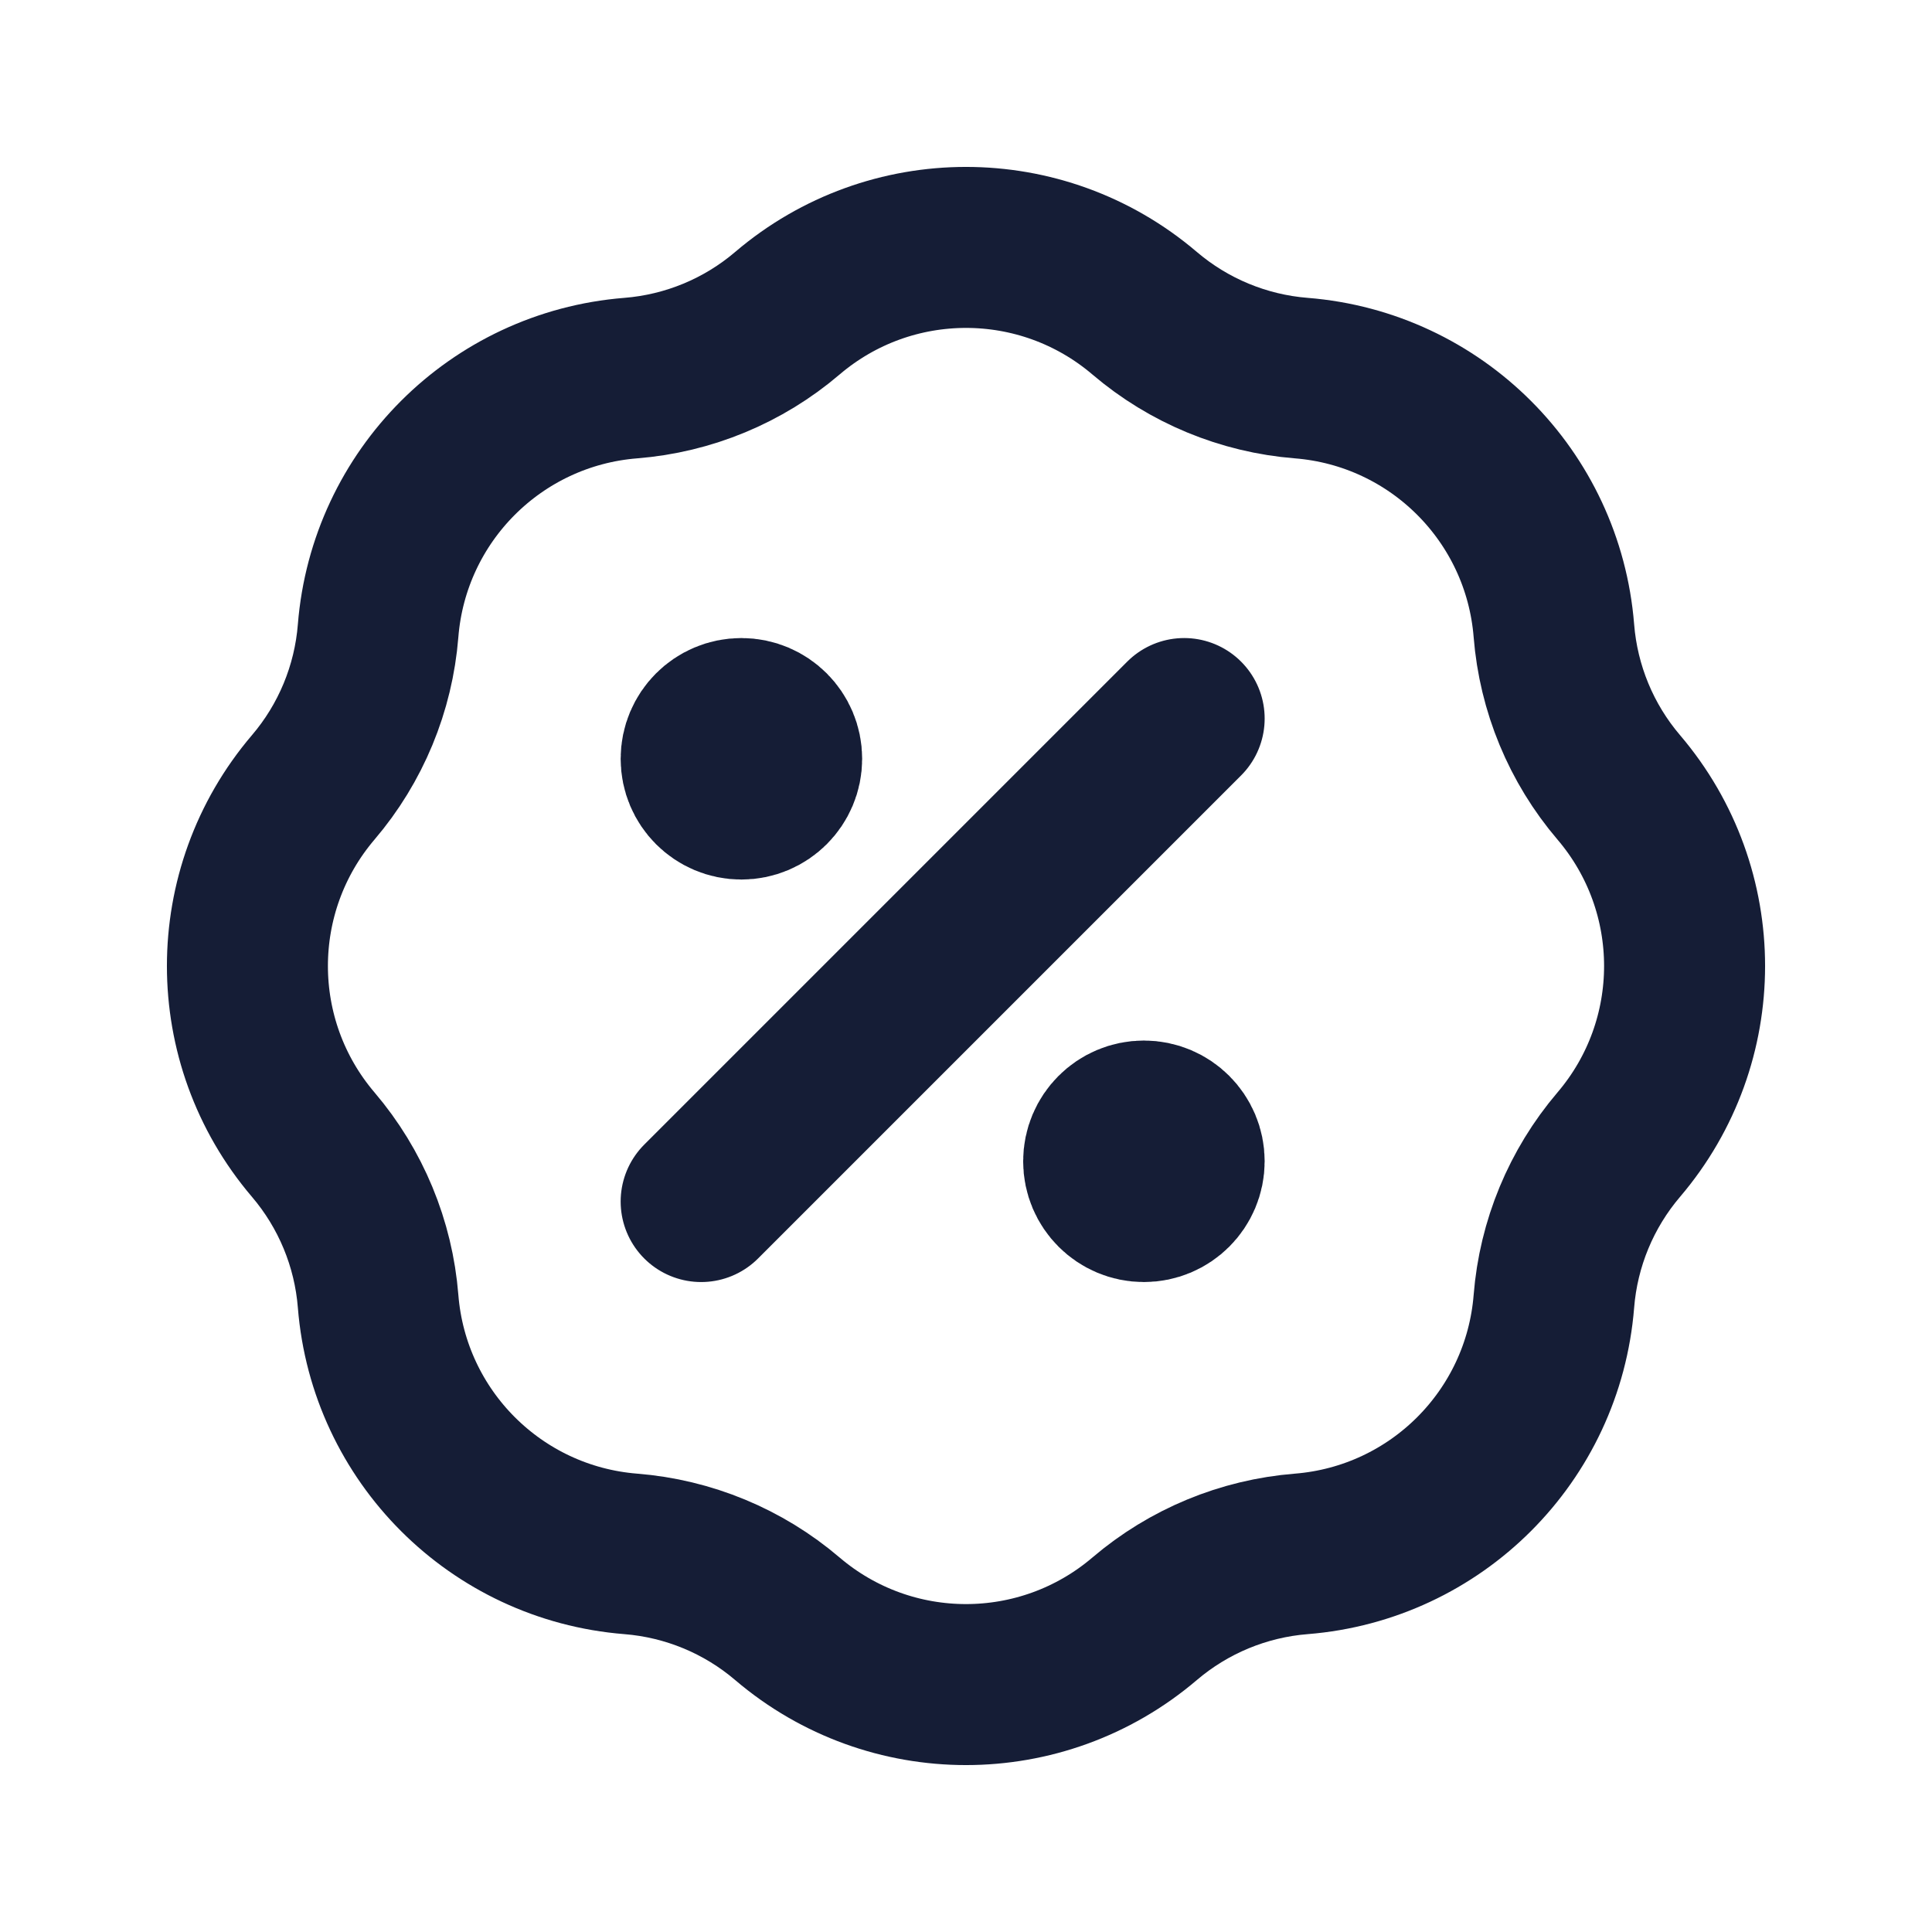 <svg width="24" height="24" viewBox="0 0 24 24" fill="none" xmlns="http://www.w3.org/2000/svg">
<path d="M8.71 14.926L14.71 8.926M9.21 9.426H9.22M14.21 14.426H14.22M7.835 4.697C8.552 4.64 9.234 4.358 9.781 3.891C11.06 2.801 12.94 2.801 14.219 3.891C14.767 4.358 15.448 4.64 16.165 4.697C17.84 4.831 19.169 6.16 19.303 7.835C19.36 8.552 19.642 9.234 20.109 9.781C21.199 11.06 21.199 12.94 20.109 14.219C19.642 14.767 19.36 15.448 19.303 16.165C19.169 17.84 17.84 19.169 16.165 19.303C15.448 19.36 14.767 19.642 14.219 20.109C12.94 21.199 11.06 21.199 9.781 20.109C9.234 19.642 8.552 19.36 7.835 19.303C6.16 19.169 4.831 17.84 4.697 16.165C4.64 15.448 4.358 14.767 3.891 14.219C2.801 12.94 2.801 11.06 3.891 9.781C4.358 9.234 4.64 8.552 4.697 7.835C4.831 6.16 6.16 4.831 7.835 4.697ZM9.71 9.426C9.71 9.702 9.486 9.926 9.21 9.926C8.933 9.926 8.71 9.702 8.71 9.426C8.71 9.15 8.933 8.926 9.21 8.926C9.486 8.926 9.71 9.15 9.71 9.426ZM14.71 14.426C14.71 14.702 14.486 14.926 14.21 14.926C13.934 14.926 13.71 14.702 13.71 14.426C13.71 14.15 13.934 13.926 14.21 13.926C14.486 13.926 14.71 14.15 14.71 14.426Z" stroke="#151D36" stroke-width="2" stroke-linecap="round" stroke-linejoin="round"/>
</svg>
